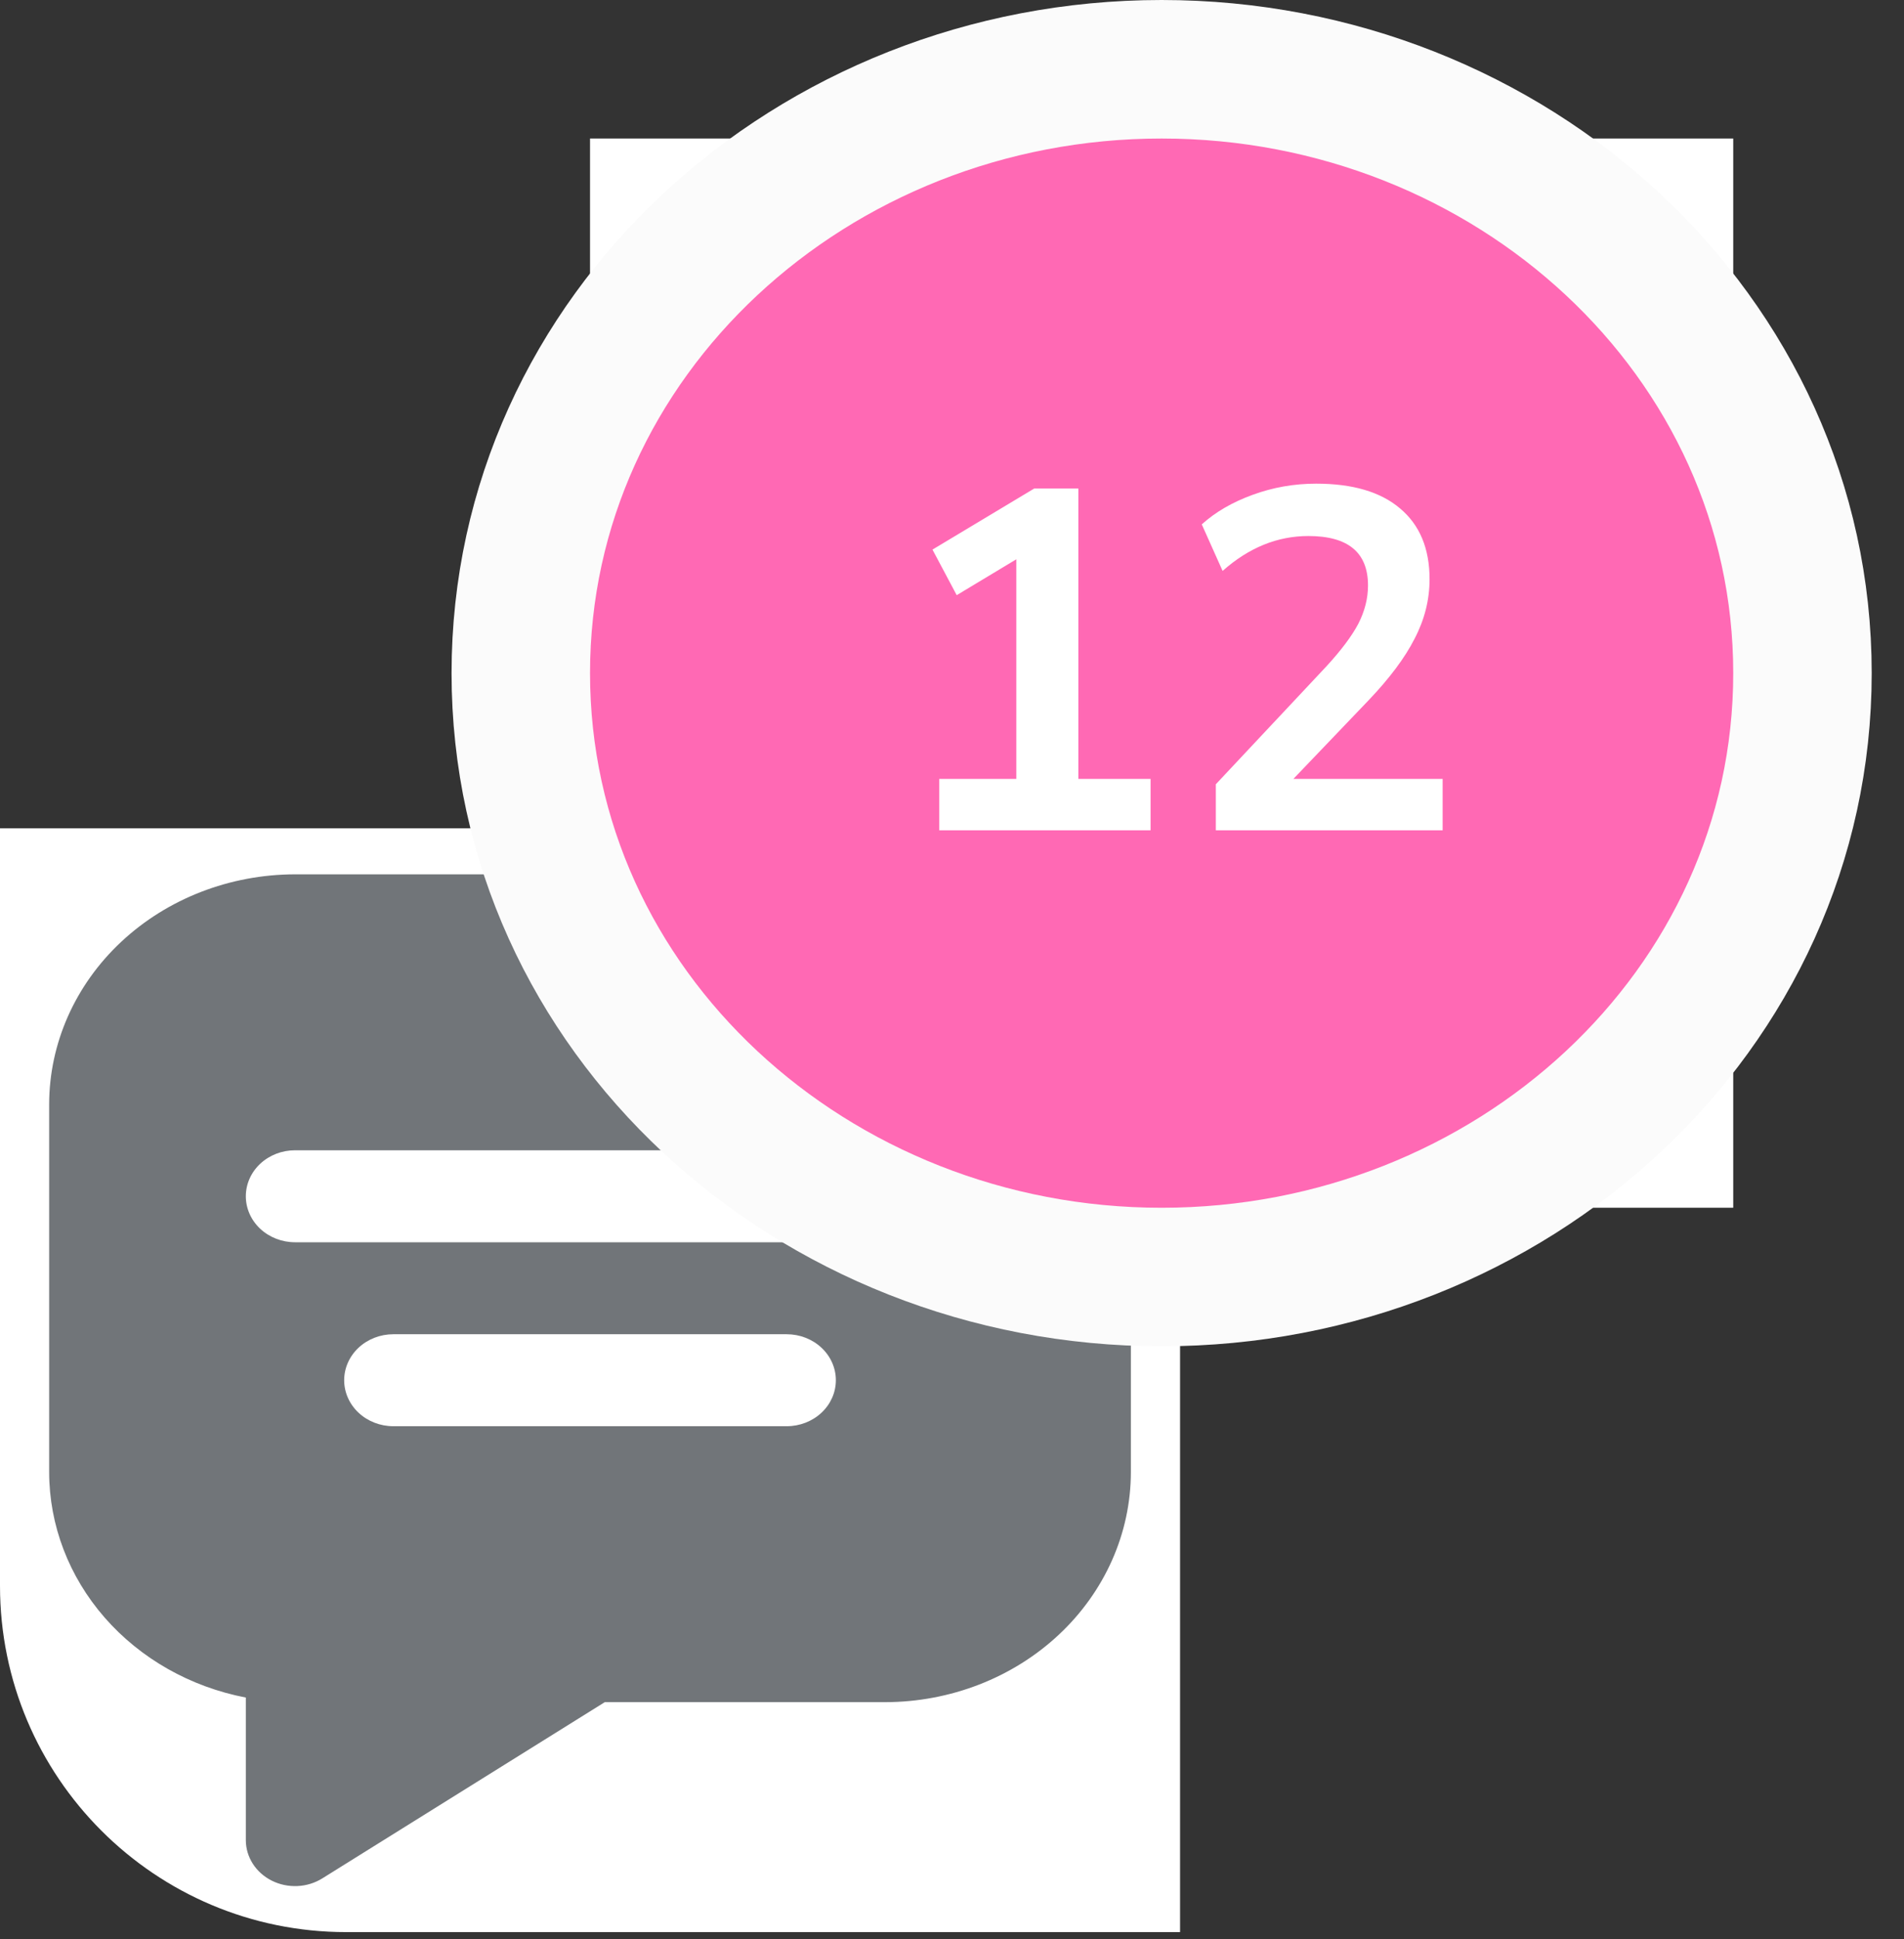 <svg width="55" height="56" viewBox="0 0 55 56" fill="none" xmlns="http://www.w3.org/2000/svg">
<rect x="0" y="0" width="55" height="56" fill="#333333" stroke="none"/>
<path d="M-0 23.919H34.088V55.791H10C4.477 55.791 -0 51.313 -0 45.791V23.919Z" fill="white"/>
<path d="M25.566 25.247H8.522C6.639 25.25 4.834 25.95 3.502 27.195C2.171 28.439 1.422 30.127 1.42 31.887V42.511C1.422 44.041 1.988 45.524 3.023 46.709C4.058 47.894 5.498 48.71 7.101 49.018V53.135C7.101 53.375 7.171 53.611 7.303 53.817C7.435 54.024 7.625 54.192 7.852 54.306C8.078 54.419 8.334 54.473 8.591 54.461C8.847 54.45 9.096 54.373 9.31 54.24L17.47 49.151H25.566C27.449 49.149 29.254 48.449 30.585 47.204C31.916 45.959 32.665 44.271 32.667 42.511V31.887C32.665 30.127 31.916 28.439 30.585 27.195C29.254 25.95 27.449 25.25 25.566 25.247ZM22.725 41.183H11.362C10.986 41.183 10.624 41.043 10.358 40.794C10.092 40.545 9.942 40.207 9.942 39.855C9.942 39.503 10.092 39.165 10.358 38.916C10.624 38.667 10.986 38.527 11.362 38.527H22.725C23.102 38.527 23.463 38.667 23.729 38.916C23.996 39.165 24.145 39.503 24.145 39.855C24.145 40.207 23.996 40.545 23.729 40.794C23.463 41.043 23.102 41.183 22.725 41.183ZM25.566 35.871H8.522C8.145 35.871 7.784 35.731 7.517 35.482C7.251 35.233 7.101 34.895 7.101 34.543C7.101 34.191 7.251 33.853 7.517 33.604C7.784 33.355 8.145 33.215 8.522 33.215H25.566C25.942 33.215 26.304 33.355 26.57 33.604C26.837 33.853 26.986 34.191 26.986 34.543C26.986 34.895 26.837 35.233 26.57 35.482C26.304 35.731 25.942 35.871 25.566 35.871Z" fill="#717579"/>
<path d="M17.044 4H50.067V34.875H27.044C21.521 34.875 17.044 30.398 17.044 24.875V4Z" fill="white"/>
<path d="M33.555 36.875C43.65 36.875 52.067 29.193 52.067 19.438C52.067 9.682 43.65 2 33.555 2C23.46 2 15.044 9.682 15.044 19.438C15.044 29.193 23.46 36.875 33.555 36.875Z" fill="#FF69B4" stroke="#FBFBFB" stroke-width="4"/>
<path d="M27.132 23.976V22.492H29.358V16.15L27.636 17.186L26.936 15.87L29.876 14.106H31.15V22.492H33.236V23.976H27.132ZM35.121 23.976V22.646L38.313 19.244C38.742 18.777 39.05 18.366 39.237 18.012C39.423 17.648 39.517 17.279 39.517 16.906C39.517 15.954 38.943 15.478 37.795 15.478C36.899 15.478 36.073 15.814 35.317 16.486L34.715 15.142C35.107 14.787 35.597 14.502 36.185 14.288C36.773 14.073 37.384 13.966 38.019 13.966C39.073 13.966 39.881 14.204 40.441 14.68C41.01 15.156 41.295 15.837 41.295 16.724C41.295 17.321 41.15 17.895 40.861 18.446C40.581 18.997 40.137 19.589 39.531 20.224L37.361 22.492H41.673V23.976H35.121Z" fill="white"/>
</svg>
